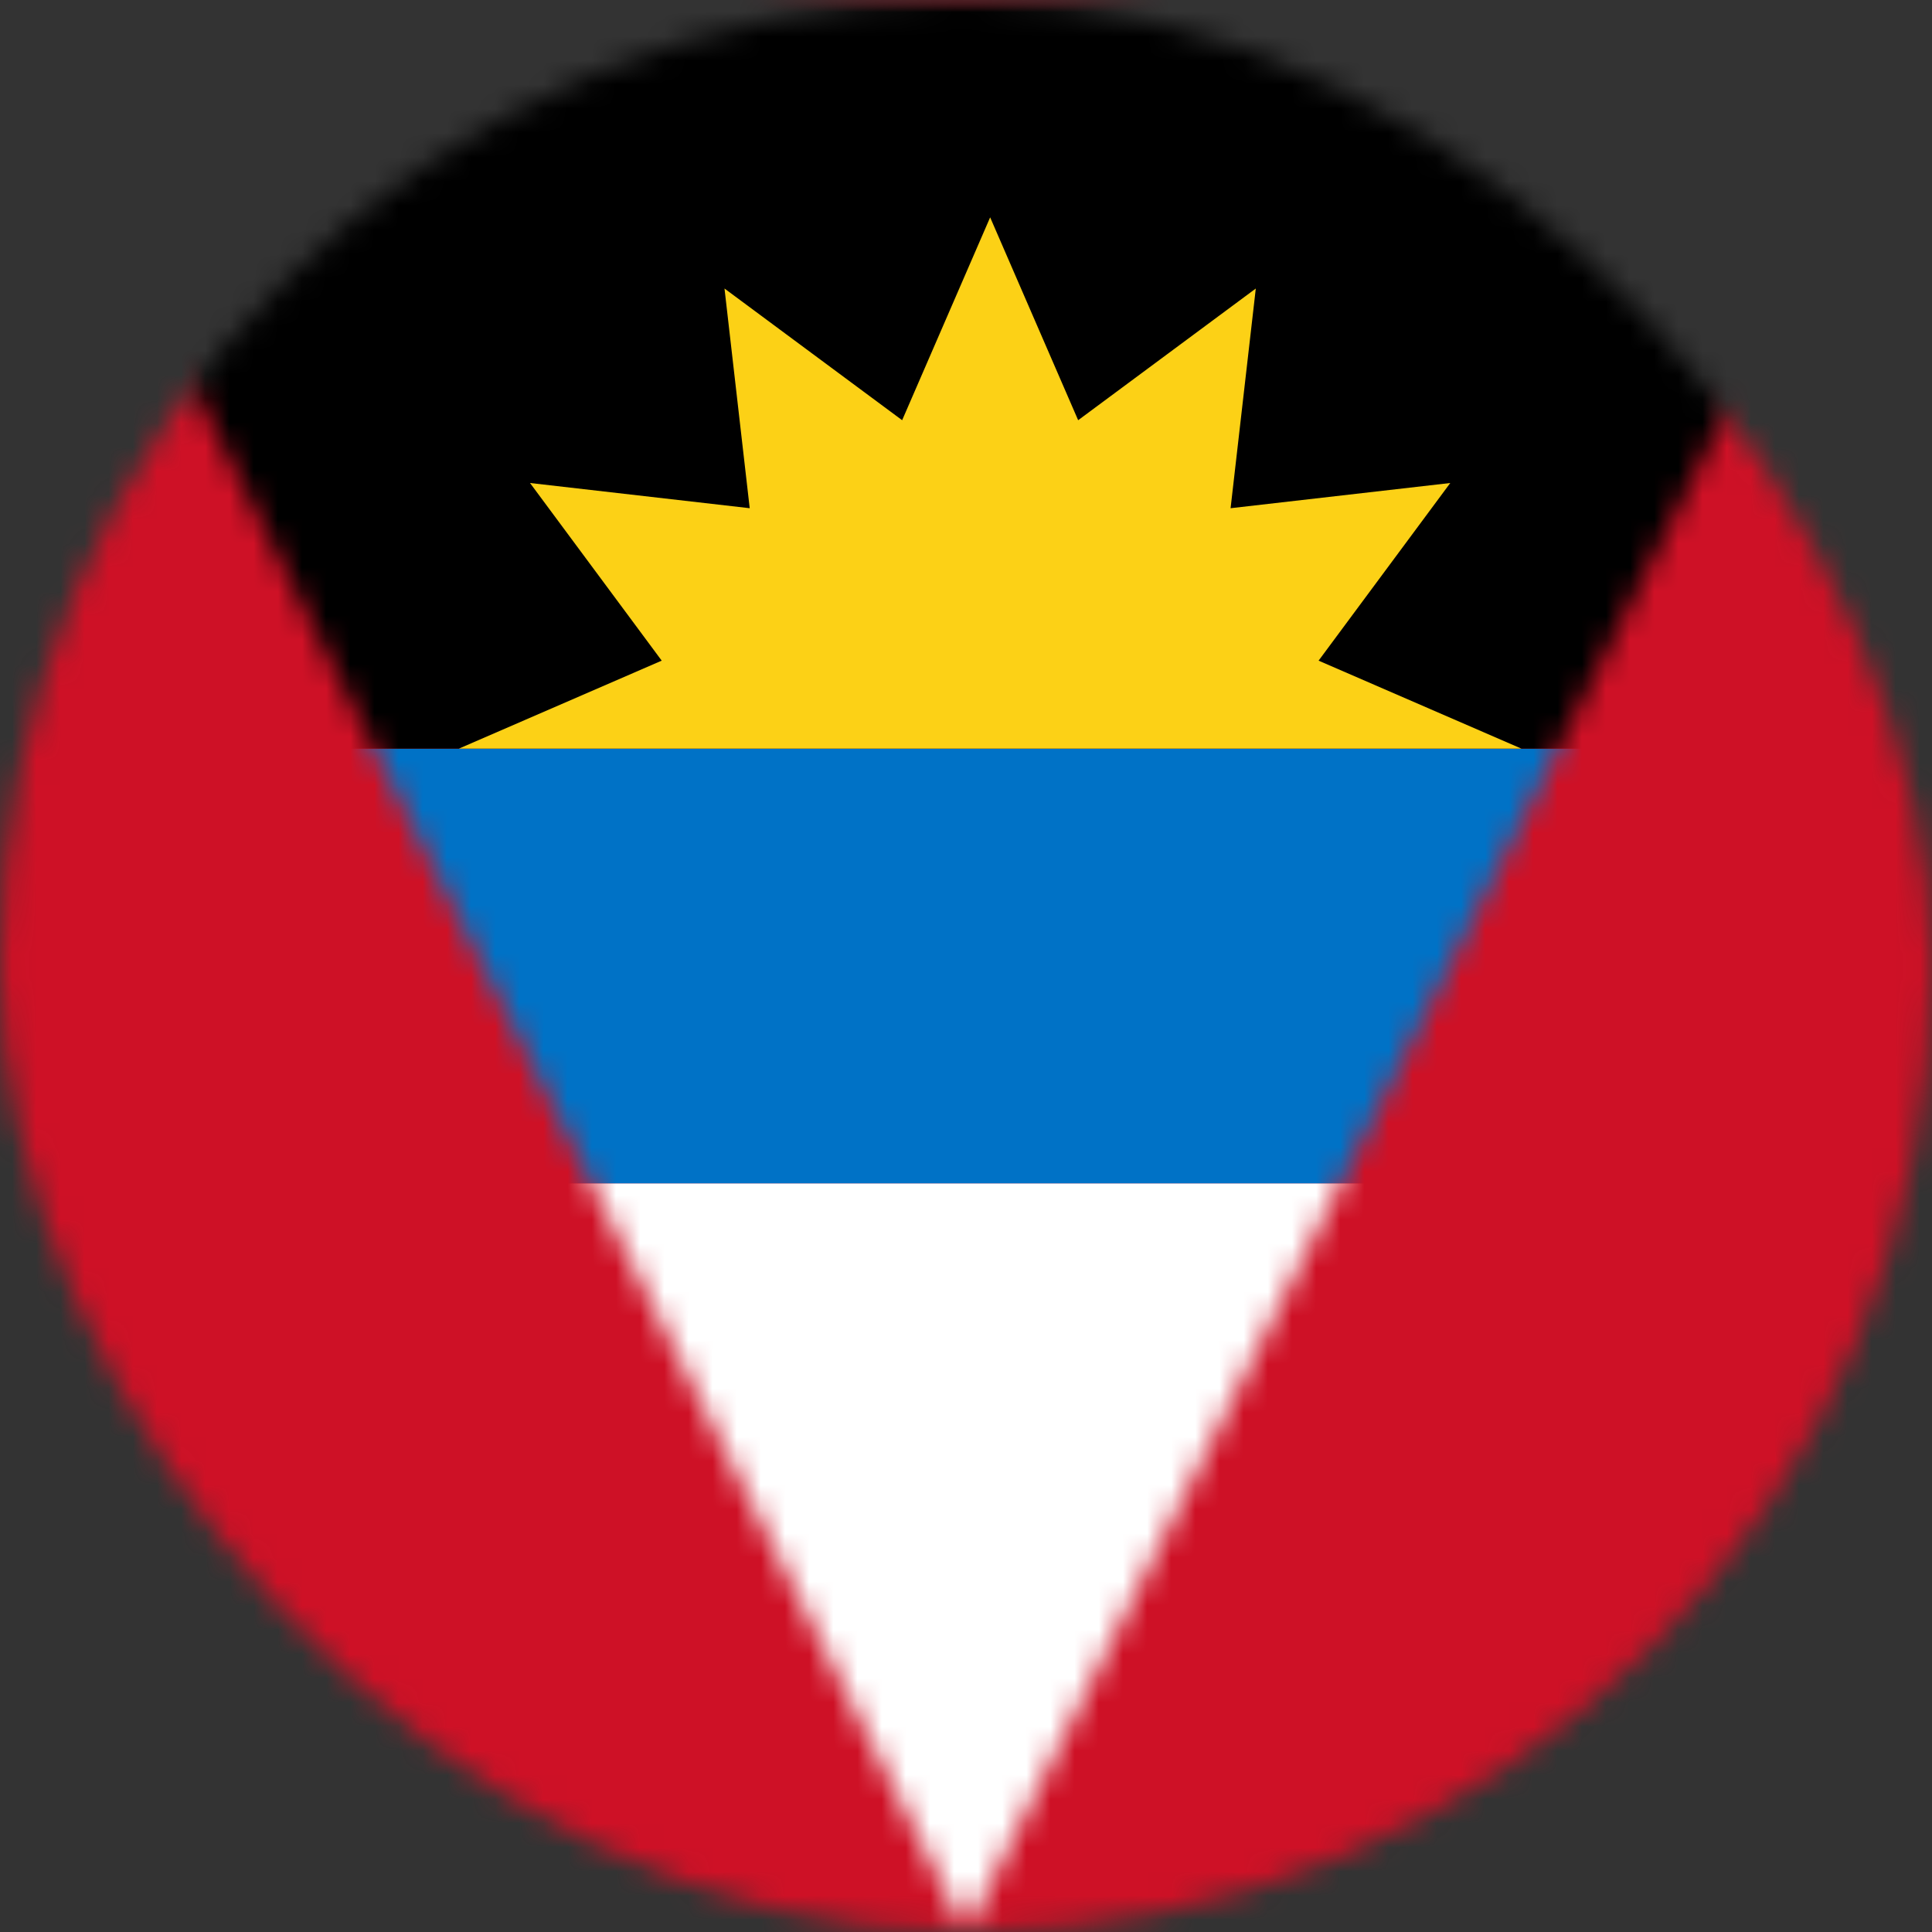 <svg viewBox="0 0 80 80" fill="none">
  <rect x="0" y="0" width="80" height="80" fill="#333333" stroke="none"/>
  <mask id="mask0" mask-type="alpha" maskUnits="userSpaceOnUse" x="0" y="0" width="80" height="80">
    <rect width="80" height="80" rx="40" fill="white" />
  </mask>
  <g mask="url(#mask0)">
    <rect width="80" height="80" fill="#CE1126" />
    <mask id="mask1" mask-type="alpha" maskUnits="userSpaceOnUse" x="0" y="0" width="80" height="80">
      <path d="M80 0H0L40 80L80 0Z" fill="white" />
    </mask>
    <g mask="url(#mask1)">
      <rect y="49" width="80" height="31" fill="white" />
      <rect y="31" width="80" height="18" fill="#0072C6" />
      <rect width="80" height="31" fill="black" />
    </g>
    <path fill-rule="evenodd" clip-rule="evenodd" d="M63 31H19L27.4 27.356L21.947 20L31.044 21.044L30 11.947L37.356 17.4L41 9L44.644 17.4L52 11.947L50.956 21.044L60.053 20L54.6 27.356L63 31Z" fill="#FCD116" />
  </g>
</svg>